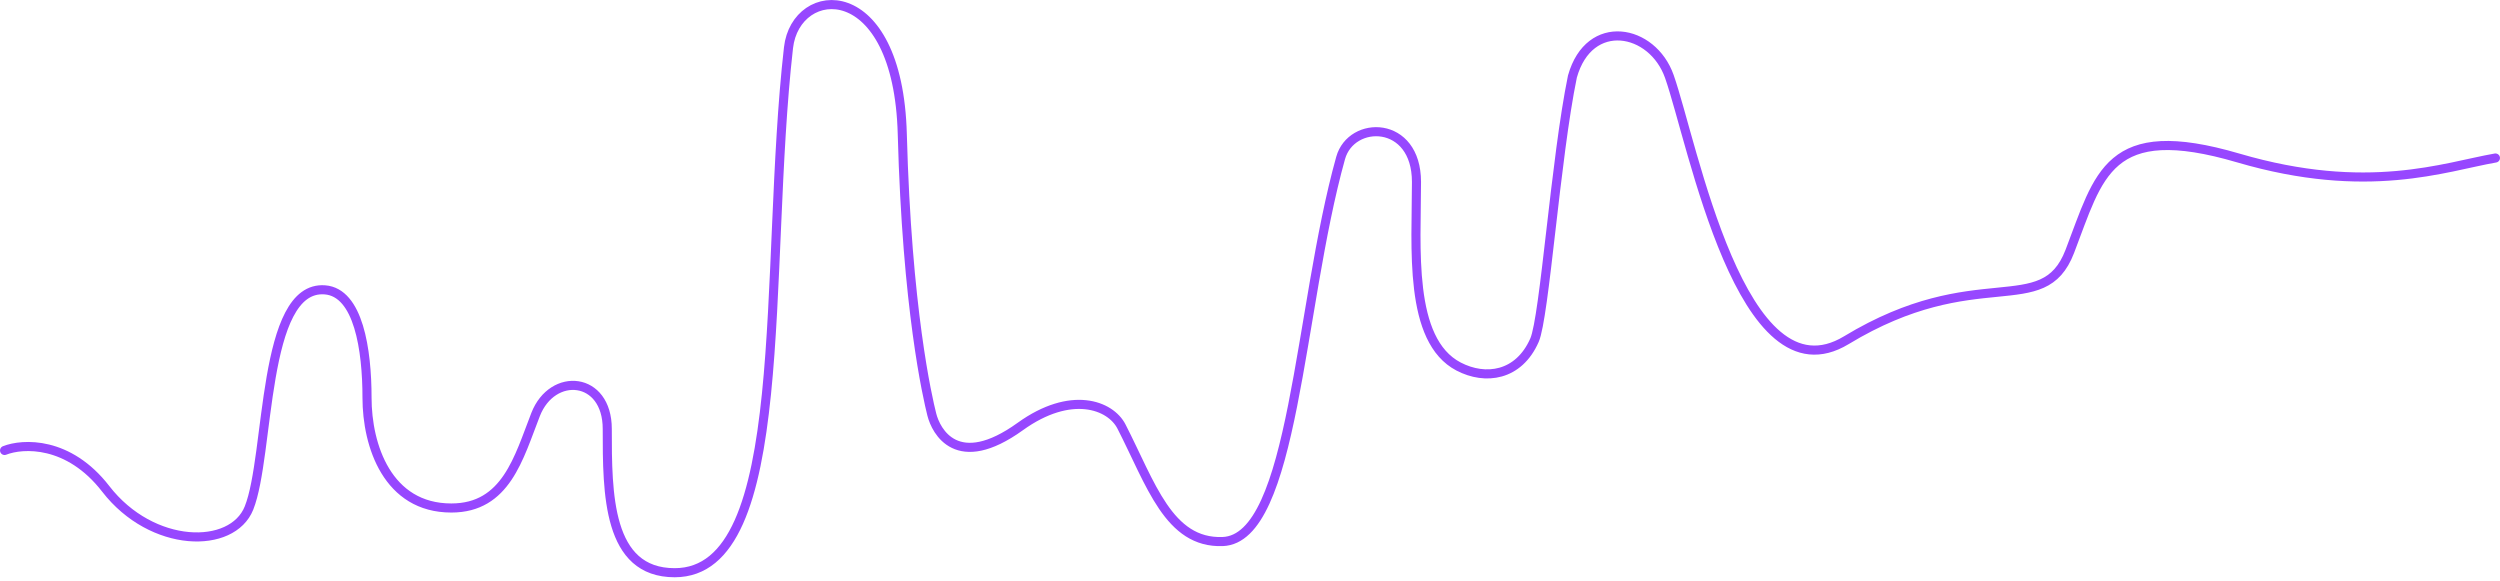 <svg width="396" height="92" viewBox="0 0 396 92" fill="none" xmlns="http://www.w3.org/2000/svg">
<path d="M0.722 71.353C3.615 70.214 10.869 69.834 16.744 77.429C24.088 86.921 36.797 87.09 39.443 80.467C42.781 72.112 41.446 45.153 51.46 45.912C56.794 46.316 58.136 55.405 58.136 62.999C58.136 70.593 61.386 80.467 71.488 80.467C80.167 80.467 82.17 72.492 84.84 65.657C87.511 58.822 96.19 59.582 96.19 67.935C96.19 78.159 96.19 90.718 106.871 90.718C125.612 90.718 120.891 42.875 124.897 7.562C126.06 -2.69 142.255 -3.829 142.922 21.232C143.662 48.989 146.928 62.998 147.596 65.657C148.263 68.316 151.601 74.771 161.615 67.556C169.627 61.785 175.885 64.138 177.638 67.556C182.311 76.669 185.115 86.086 193.661 85.782C205.01 85.378 205.678 48.95 212.354 25.028C214.049 18.953 224.371 18.953 224.371 28.825C224.371 39.154 223.035 53.886 231.047 58.063C235.28 60.27 240.56 59.582 243.064 53.886C244.666 50.241 246.402 25.028 249.072 12.118C251.742 2.625 261.757 4.523 264.427 12.118C268.166 22.75 275.828 63.96 292.467 53.886C313.162 41.356 323.608 50.865 327.85 39.837C332.523 27.686 333.858 18.953 354.554 25.028C375.045 31.043 387.267 26.42 395.278 25.028" stroke="#9747FF" stroke-width="1.44" stroke-linecap="round" stroke-linejoin="round"/>
</svg>
